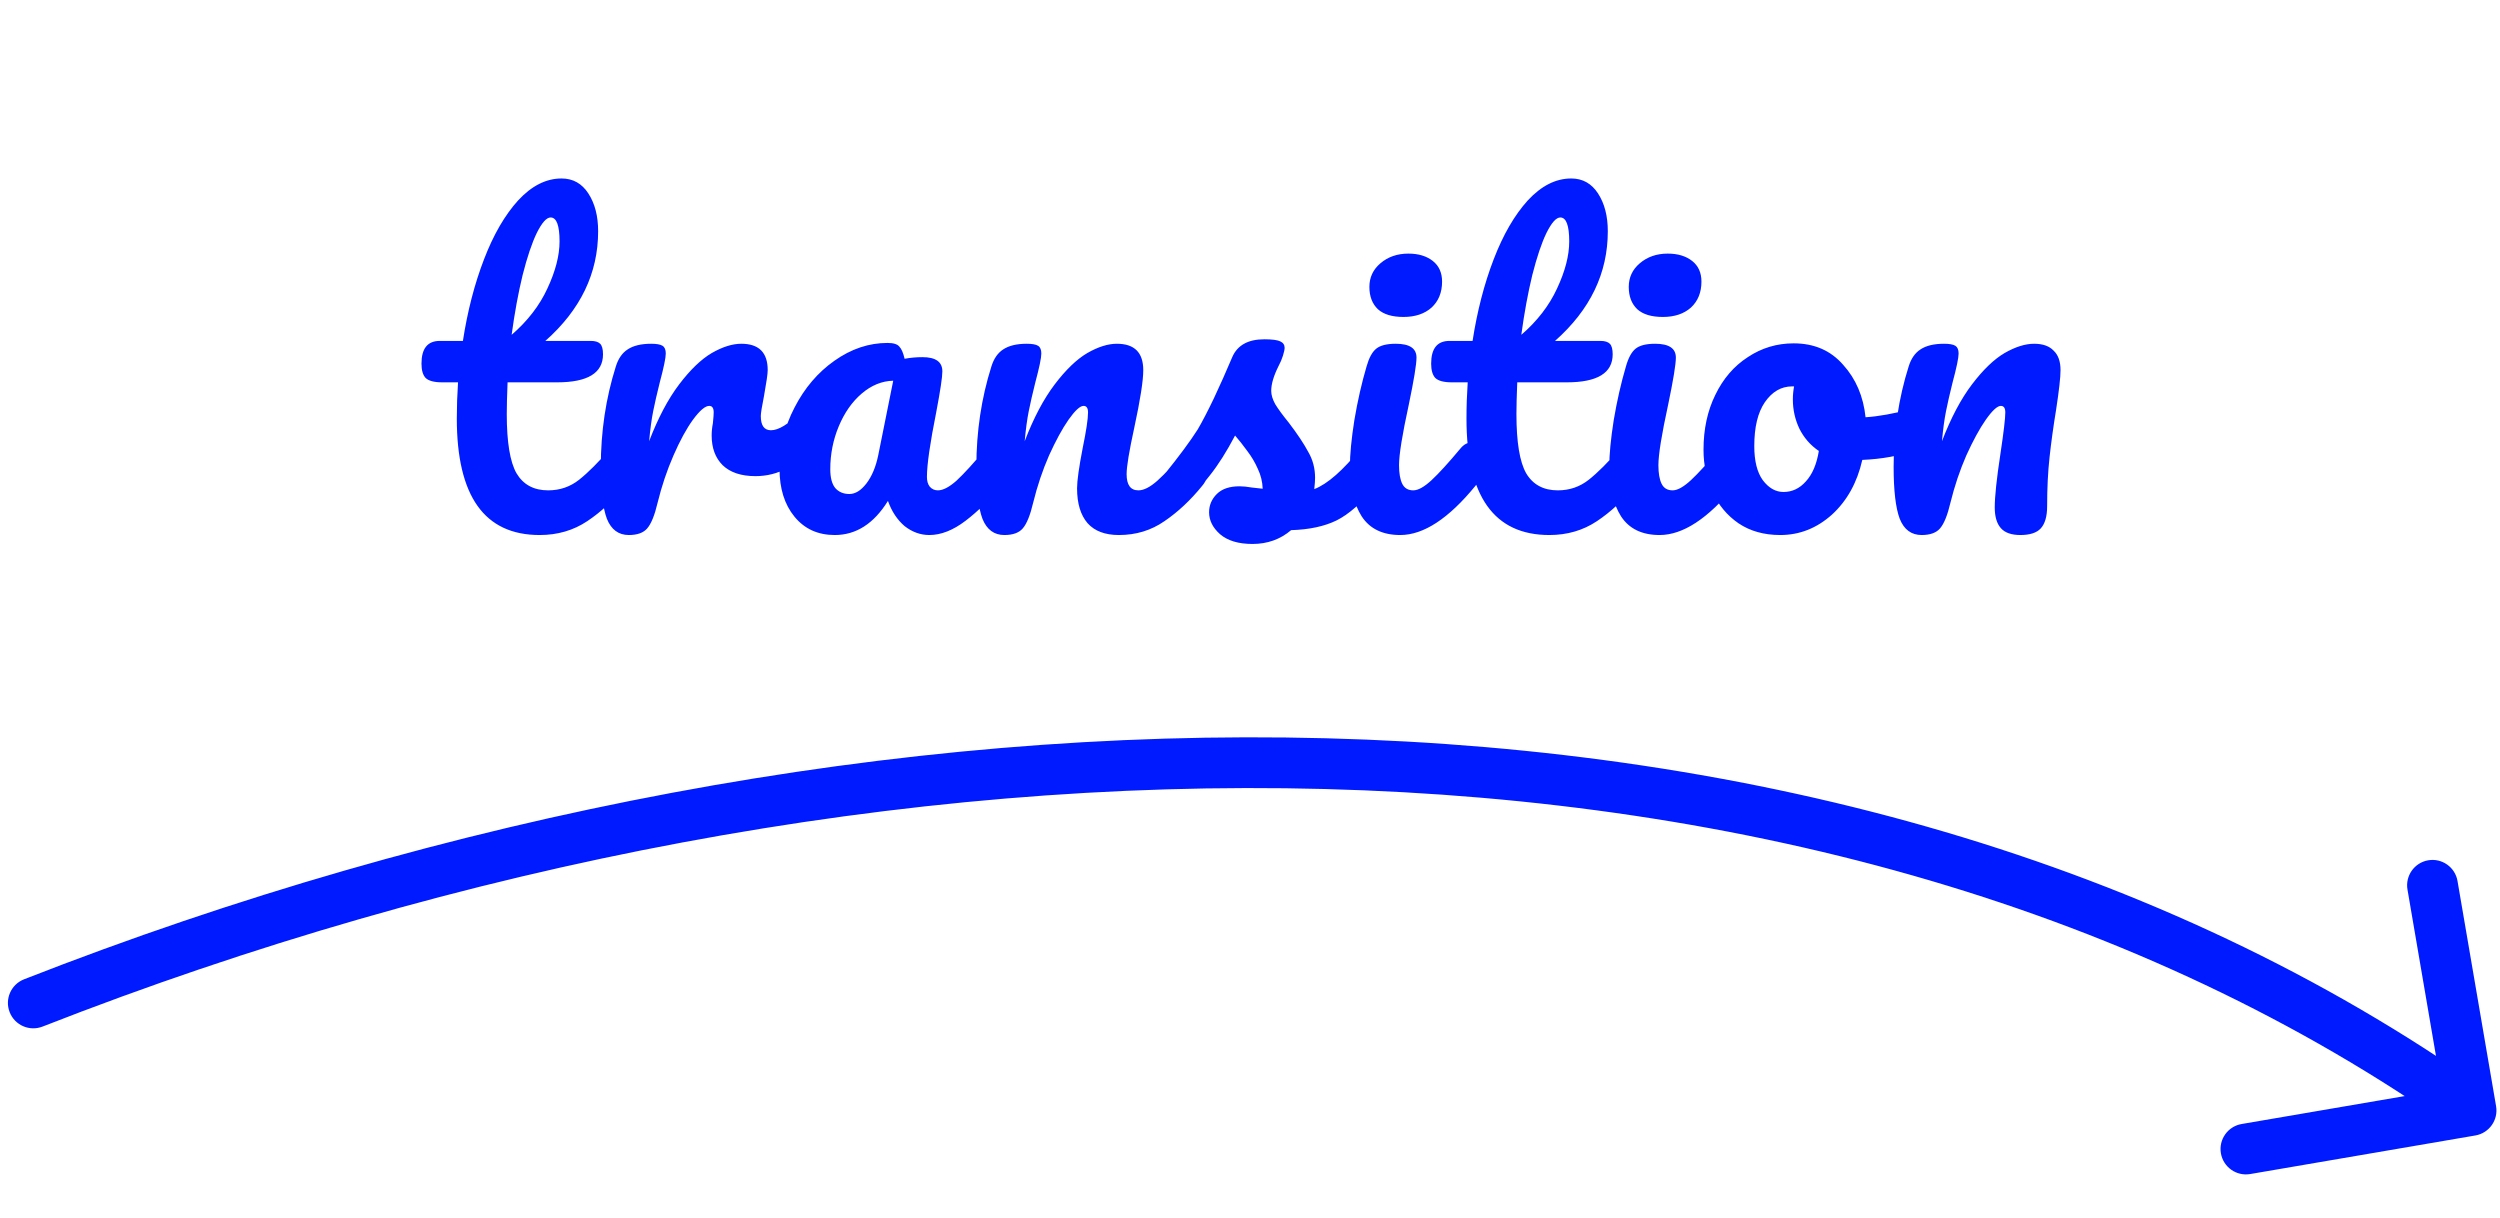 <svg width="197" height="96" viewBox="0 0 197 96" fill="none" xmlns="http://www.w3.org/2000/svg">
<path d="M48.989 34.864C49.266 34.864 49.479 34.992 49.629 35.248C49.799 35.504 49.885 35.856 49.885 36.304C49.885 37.157 49.682 37.819 49.277 38.288C48.359 39.419 47.357 40.347 46.269 41.072C45.181 41.797 43.933 42.16 42.525 42.16C38.173 42.16 35.997 39.099 35.997 32.976C35.997 32.037 36.029 31.088 36.093 30.128H34.845C34.205 30.128 33.767 30.011 33.533 29.776C33.319 29.541 33.213 29.168 33.213 28.656C33.213 27.461 33.693 26.864 34.653 26.864H36.477C36.839 24.517 37.394 22.373 38.141 20.432C38.887 18.491 39.783 16.944 40.829 15.792C41.895 14.64 43.037 14.064 44.253 14.064C45.149 14.064 45.853 14.459 46.365 15.248C46.877 16.037 47.133 17.029 47.133 18.224C47.133 21.531 45.746 24.411 42.973 26.864H46.557C46.898 26.864 47.143 26.939 47.293 27.088C47.442 27.237 47.517 27.515 47.517 27.92C47.517 29.392 46.311 30.128 43.901 30.128H39.997C39.954 31.195 39.933 32.027 39.933 32.624C39.933 34.843 40.189 36.4 40.701 37.296C41.234 38.192 42.066 38.64 43.197 38.64C44.114 38.64 44.925 38.363 45.629 37.808C46.333 37.253 47.165 36.421 48.125 35.312C48.381 35.013 48.669 34.864 48.989 34.864ZM43.389 17.136C43.069 17.136 42.706 17.541 42.301 18.352C41.917 19.141 41.543 20.251 41.181 21.68C40.839 23.088 40.551 24.656 40.317 26.384C41.575 25.296 42.514 24.08 43.133 22.736C43.773 21.371 44.093 20.133 44.093 19.024C44.093 17.765 43.858 17.136 43.389 17.136ZM49.551 42.16C48.74 42.16 48.164 41.733 47.823 40.88C47.503 40.027 47.343 38.661 47.343 36.784C47.343 34.011 47.738 31.376 48.527 28.88C48.719 28.261 49.029 27.813 49.455 27.536C49.903 27.237 50.522 27.088 51.311 27.088C51.738 27.088 52.036 27.141 52.207 27.248C52.378 27.355 52.463 27.557 52.463 27.856C52.463 28.197 52.303 28.965 51.983 30.16C51.77 31.013 51.599 31.76 51.471 32.4C51.343 33.04 51.236 33.829 51.151 34.768C51.855 32.933 52.645 31.44 53.519 30.288C54.394 29.136 55.247 28.315 56.079 27.824C56.932 27.333 57.711 27.088 58.415 27.088C59.802 27.088 60.495 27.781 60.495 29.168C60.495 29.445 60.399 30.117 60.207 31.184C60.036 32.037 59.951 32.571 59.951 32.784C59.951 33.531 60.218 33.904 60.751 33.904C61.349 33.904 62.117 33.435 63.055 32.496C63.333 32.219 63.62 32.08 63.919 32.08C64.197 32.08 64.41 32.208 64.559 32.464C64.73 32.699 64.815 33.019 64.815 33.424C64.815 34.213 64.602 34.832 64.175 35.28C63.578 35.899 62.874 36.432 62.063 36.88C61.274 37.307 60.431 37.52 59.535 37.52C58.404 37.52 57.541 37.232 56.943 36.656C56.367 36.08 56.079 35.301 56.079 34.32C56.079 34 56.111 33.68 56.175 33.36C56.218 32.933 56.239 32.645 56.239 32.496C56.239 32.155 56.122 31.984 55.887 31.984C55.567 31.984 55.141 32.347 54.607 33.072C54.095 33.776 53.583 34.715 53.071 35.888C52.559 37.061 52.143 38.299 51.823 39.6C51.589 40.603 51.311 41.285 50.991 41.648C50.693 41.989 50.212 42.16 49.551 42.16ZM65.778 42.16C64.455 42.16 63.399 41.68 62.61 40.72C61.82 39.76 61.426 38.501 61.426 36.944C61.426 35.237 61.82 33.627 62.61 32.112C63.399 30.576 64.444 29.349 65.746 28.432C67.068 27.493 68.466 27.024 69.938 27.024C70.407 27.024 70.716 27.12 70.866 27.312C71.036 27.483 71.175 27.803 71.282 28.272C71.73 28.187 72.199 28.144 72.69 28.144C73.735 28.144 74.258 28.517 74.258 29.264C74.258 29.712 74.098 30.779 73.778 32.464C73.287 34.917 73.042 36.624 73.042 37.584C73.042 37.904 73.116 38.16 73.266 38.352C73.436 38.544 73.65 38.64 73.906 38.64C74.311 38.64 74.802 38.384 75.378 37.872C75.954 37.339 76.732 36.485 77.714 35.312C77.97 35.013 78.258 34.864 78.578 34.864C78.855 34.864 79.068 34.992 79.218 35.248C79.388 35.504 79.474 35.856 79.474 36.304C79.474 37.157 79.271 37.819 78.866 38.288C77.991 39.376 77.063 40.293 76.082 41.04C75.1 41.787 74.151 42.16 73.234 42.16C72.53 42.16 71.879 41.925 71.282 41.456C70.706 40.965 70.268 40.304 69.97 39.472C68.86 41.264 67.463 42.16 65.778 42.16ZM66.93 38.928C67.399 38.928 67.847 38.651 68.274 38.096C68.7 37.541 69.01 36.805 69.202 35.888L70.386 30C69.49 30.021 68.658 30.363 67.89 31.024C67.143 31.664 66.546 32.517 66.098 33.584C65.65 34.651 65.426 35.781 65.426 36.976C65.426 37.637 65.554 38.128 65.81 38.448C66.087 38.768 66.46 38.928 66.93 38.928ZM79.145 42.16C78.334 42.16 77.758 41.733 77.417 40.88C77.097 40.027 76.937 38.661 76.937 36.784C76.937 34.011 77.332 31.376 78.121 28.88C78.313 28.261 78.622 27.813 79.049 27.536C79.497 27.237 80.116 27.088 80.905 27.088C81.332 27.088 81.63 27.141 81.801 27.248C81.972 27.355 82.057 27.557 82.057 27.856C82.057 28.197 81.897 28.965 81.577 30.16C81.364 31.013 81.193 31.76 81.065 32.4C80.937 33.04 80.83 33.829 80.745 34.768C81.449 32.933 82.238 31.44 83.113 30.288C83.988 29.136 84.841 28.315 85.673 27.824C86.526 27.333 87.305 27.088 88.009 27.088C89.396 27.088 90.089 27.781 90.089 29.168C90.089 30 89.854 31.504 89.385 33.68C88.98 35.536 88.777 36.763 88.777 37.36C88.777 38.213 89.086 38.64 89.705 38.64C90.132 38.64 90.633 38.384 91.209 37.872C91.806 37.339 92.596 36.485 93.577 35.312C93.833 35.013 94.121 34.864 94.441 34.864C94.718 34.864 94.932 34.992 95.081 35.248C95.252 35.504 95.337 35.856 95.337 36.304C95.337 37.157 95.134 37.819 94.729 38.288C93.812 39.419 92.82 40.347 91.753 41.072C90.708 41.797 89.513 42.16 88.169 42.16C87.081 42.16 86.26 41.851 85.705 41.232C85.15 40.592 84.873 39.675 84.873 38.48C84.873 37.883 85.022 36.816 85.321 35.28C85.598 33.936 85.737 33.008 85.737 32.496C85.737 32.155 85.62 31.984 85.385 31.984C85.108 31.984 84.713 32.347 84.201 33.072C83.71 33.776 83.198 34.715 82.665 35.888C82.153 37.061 81.737 38.299 81.417 39.6C81.182 40.603 80.905 41.285 80.585 41.648C80.286 41.989 79.806 42.16 79.145 42.16ZM98.7 42.864C97.591 42.864 96.737 42.608 96.14 42.096C95.564 41.584 95.276 41.008 95.276 40.368C95.276 39.813 95.479 39.333 95.884 38.928C96.289 38.523 96.887 38.32 97.676 38.32C97.953 38.32 98.273 38.352 98.636 38.416C99.02 38.459 99.308 38.491 99.5 38.512C99.479 37.957 99.351 37.435 99.116 36.944C98.903 36.453 98.625 35.984 98.284 35.536C97.943 35.067 97.623 34.661 97.324 34.32C96.663 35.579 96.001 36.624 95.34 37.456C94.7 38.288 93.996 39.077 93.228 39.824C92.844 40.208 92.439 40.4 92.012 40.4C91.671 40.4 91.393 40.283 91.18 40.048C90.967 39.792 90.86 39.483 90.86 39.12C90.86 38.693 91.009 38.299 91.308 37.936L91.724 37.424C92.897 35.973 93.783 34.779 94.38 33.84C94.743 33.221 95.169 32.4 95.66 31.376C96.151 30.331 96.631 29.253 97.1 28.144C97.505 27.205 98.348 26.736 99.628 26.736C100.225 26.736 100.641 26.789 100.876 26.896C101.111 27.003 101.228 27.173 101.228 27.408C101.228 27.536 101.185 27.739 101.1 28.016C101.015 28.293 100.897 28.571 100.748 28.848C100.364 29.616 100.172 30.267 100.172 30.8C100.172 31.12 100.279 31.472 100.492 31.856C100.727 32.24 101.079 32.72 101.548 33.296C102.231 34.192 102.743 34.96 103.084 35.6C103.447 36.219 103.628 36.901 103.628 37.648C103.628 37.861 103.607 38.16 103.564 38.544C104.609 38.139 105.836 37.061 107.244 35.312C107.5 35.013 107.788 34.864 108.108 34.864C108.385 34.864 108.599 34.992 108.748 35.248C108.919 35.504 109.004 35.856 109.004 36.304C109.004 37.115 108.801 37.776 108.396 38.288C107.329 39.611 106.305 40.517 105.324 41.008C104.364 41.477 103.169 41.733 101.74 41.776C100.887 42.501 99.873 42.864 98.7 42.864ZM110.596 24.976C109.7 24.976 109.028 24.773 108.58 24.368C108.132 23.941 107.908 23.355 107.908 22.608C107.908 21.861 108.196 21.243 108.772 20.752C109.369 20.24 110.105 19.984 110.98 19.984C111.769 19.984 112.409 20.176 112.9 20.56C113.391 20.944 113.636 21.488 113.636 22.192C113.636 23.045 113.359 23.728 112.804 24.24C112.249 24.731 111.513 24.976 110.596 24.976ZM110.34 42.16C108.953 42.16 107.94 41.669 107.3 40.688C106.681 39.707 106.372 38.405 106.372 36.784C106.372 35.824 106.489 34.597 106.724 33.104C106.98 31.589 107.3 30.181 107.684 28.88C107.876 28.197 108.132 27.728 108.452 27.472C108.772 27.216 109.284 27.088 109.988 27.088C111.076 27.088 111.62 27.451 111.62 28.176C111.62 28.709 111.417 29.947 111.012 31.888C110.5 34.235 110.244 35.824 110.244 36.656C110.244 37.296 110.329 37.787 110.5 38.128C110.671 38.469 110.959 38.64 111.364 38.64C111.748 38.64 112.228 38.373 112.804 37.84C113.38 37.307 114.148 36.464 115.108 35.312C115.364 35.013 115.652 34.864 115.972 34.864C116.249 34.864 116.463 34.992 116.612 35.248C116.783 35.504 116.868 35.856 116.868 36.304C116.868 37.157 116.665 37.819 116.26 38.288C114.148 40.869 112.175 42.16 110.34 42.16ZM128.551 34.864C128.828 34.864 129.042 34.992 129.191 35.248C129.362 35.504 129.447 35.856 129.447 36.304C129.447 37.157 129.244 37.819 128.839 38.288C127.922 39.419 126.919 40.347 125.831 41.072C124.743 41.797 123.495 42.16 122.087 42.16C117.735 42.16 115.559 39.099 115.559 32.976C115.559 32.037 115.591 31.088 115.655 30.128H114.407C113.767 30.128 113.33 30.011 113.095 29.776C112.882 29.541 112.775 29.168 112.775 28.656C112.775 27.461 113.255 26.864 114.215 26.864H116.039C116.402 24.517 116.956 22.373 117.703 20.432C118.45 18.491 119.346 16.944 120.391 15.792C121.458 14.64 122.599 14.064 123.815 14.064C124.711 14.064 125.415 14.459 125.927 15.248C126.439 16.037 126.695 17.029 126.695 18.224C126.695 21.531 125.308 24.411 122.535 26.864H126.119C126.46 26.864 126.706 26.939 126.855 27.088C127.004 27.237 127.079 27.515 127.079 27.92C127.079 29.392 125.874 30.128 123.463 30.128H119.559C119.516 31.195 119.495 32.027 119.495 32.624C119.495 34.843 119.751 36.4 120.263 37.296C120.796 38.192 121.628 38.64 122.759 38.64C123.676 38.64 124.487 38.363 125.191 37.808C125.895 37.253 126.727 36.421 127.687 35.312C127.943 35.013 128.231 34.864 128.551 34.864ZM122.951 17.136C122.631 17.136 122.268 17.541 121.863 18.352C121.479 19.141 121.106 20.251 120.743 21.68C120.402 23.088 120.114 24.656 119.879 26.384C121.138 25.296 122.076 24.08 122.695 22.736C123.335 21.371 123.655 20.133 123.655 19.024C123.655 17.765 123.42 17.136 122.951 17.136ZM131.034 24.976C130.138 24.976 129.466 24.773 129.018 24.368C128.57 23.941 128.346 23.355 128.346 22.608C128.346 21.861 128.634 21.243 129.21 20.752C129.807 20.24 130.543 19.984 131.418 19.984C132.207 19.984 132.847 20.176 133.338 20.56C133.828 20.944 134.074 21.488 134.074 22.192C134.074 23.045 133.796 23.728 133.242 24.24C132.687 24.731 131.951 24.976 131.034 24.976ZM130.778 42.16C129.391 42.16 128.378 41.669 127.738 40.688C127.119 39.707 126.81 38.405 126.81 36.784C126.81 35.824 126.927 34.597 127.162 33.104C127.418 31.589 127.738 30.181 128.122 28.88C128.314 28.197 128.57 27.728 128.89 27.472C129.21 27.216 129.722 27.088 130.426 27.088C131.514 27.088 132.058 27.451 132.058 28.176C132.058 28.709 131.855 29.947 131.45 31.888C130.938 34.235 130.682 35.824 130.682 36.656C130.682 37.296 130.767 37.787 130.938 38.128C131.108 38.469 131.396 38.64 131.802 38.64C132.186 38.64 132.666 38.373 133.242 37.84C133.818 37.307 134.586 36.464 135.546 35.312C135.802 35.013 136.09 34.864 136.41 34.864C136.687 34.864 136.9 34.992 137.05 35.248C137.22 35.504 137.306 35.856 137.306 36.304C137.306 37.157 137.103 37.819 136.698 38.288C134.586 40.869 132.612 42.16 130.778 42.16ZM151.037 32.176C151.314 32.176 151.527 32.315 151.677 32.592C151.826 32.869 151.901 33.221 151.901 33.648C151.901 34.672 151.591 35.28 150.973 35.472C149.693 35.92 148.285 36.176 146.749 36.24C146.343 38.032 145.543 39.472 144.349 40.56C143.154 41.627 141.799 42.16 140.285 42.16C139.005 42.16 137.906 41.851 136.989 41.232C136.093 40.613 135.41 39.792 134.941 38.768C134.471 37.744 134.237 36.635 134.237 35.44C134.237 33.819 134.546 32.379 135.165 31.12C135.783 29.84 136.637 28.848 137.725 28.144C138.813 27.419 140.018 27.056 141.341 27.056C142.962 27.056 144.263 27.621 145.245 28.752C146.247 29.861 146.834 31.237 147.005 32.88C148.007 32.816 149.202 32.603 150.589 32.24C150.759 32.197 150.909 32.176 151.037 32.176ZM140.541 38.768C141.223 38.768 141.81 38.491 142.301 37.936C142.813 37.381 143.154 36.581 143.325 35.536C142.663 35.088 142.151 34.501 141.789 33.776C141.447 33.051 141.277 32.283 141.277 31.472C141.277 31.131 141.309 30.789 141.373 30.448H141.213C140.359 30.448 139.645 30.864 139.069 31.696C138.514 32.507 138.237 33.659 138.237 35.152C138.237 36.325 138.461 37.221 138.909 37.84C139.378 38.459 139.922 38.768 140.541 38.768ZM151.426 42.16C150.615 42.16 150.039 41.733 149.698 40.88C149.378 40.027 149.218 38.661 149.218 36.784C149.218 34.011 149.613 31.376 150.402 28.88C150.594 28.261 150.903 27.813 151.33 27.536C151.778 27.237 152.397 27.088 153.186 27.088C153.613 27.088 153.911 27.141 154.082 27.248C154.253 27.355 154.338 27.557 154.338 27.856C154.338 28.197 154.178 28.965 153.858 30.16C153.645 31.013 153.474 31.76 153.346 32.4C153.218 33.04 153.111 33.829 153.026 34.768C153.73 32.933 154.519 31.44 155.394 30.288C156.269 29.136 157.122 28.315 157.954 27.824C158.807 27.333 159.586 27.088 160.29 27.088C160.973 27.088 161.485 27.269 161.826 27.632C162.189 27.973 162.37 28.485 162.37 29.168C162.37 29.723 162.253 30.768 162.018 32.304C161.805 33.605 161.634 34.843 161.506 36.016C161.378 37.168 161.314 38.459 161.314 39.888C161.314 40.699 161.143 41.285 160.802 41.648C160.482 41.989 159.949 42.16 159.202 42.16C158.498 42.16 157.986 41.979 157.666 41.616C157.346 41.253 157.186 40.709 157.186 39.984C157.186 39.131 157.335 37.723 157.634 35.76C157.89 34.053 158.018 32.965 158.018 32.496C158.018 32.155 157.901 31.984 157.666 31.984C157.389 31.984 156.994 32.347 156.482 33.072C155.991 33.776 155.479 34.715 154.946 35.888C154.434 37.061 154.018 38.299 153.698 39.6C153.463 40.603 153.186 41.285 152.866 41.648C152.567 41.989 152.087 42.16 151.426 42.16Z" fill="#001AFF"/>
<path d="M196.691 87.166C196.878 88.255 196.147 89.289 195.058 89.475L177.316 92.515C176.228 92.701 175.194 91.97 175.007 90.881C174.821 89.792 175.552 88.758 176.641 88.572L192.411 85.871L189.71 70.1C189.523 69.011 190.255 67.978 191.343 67.791C192.432 67.605 193.466 68.336 193.652 69.425L196.691 87.166ZM3.354 80.894C2.325 81.297 1.165 80.79 0.762 79.761C0.359 78.733 0.866 77.572 1.895 77.169L3.354 80.894ZM193.565 89.137C143.804 53.931 68.974 55.191 3.354 80.894L1.895 77.169C68.186 51.204 144.587 49.585 195.875 85.871L193.565 89.137Z" fill="#001AFF"/>
</svg>
